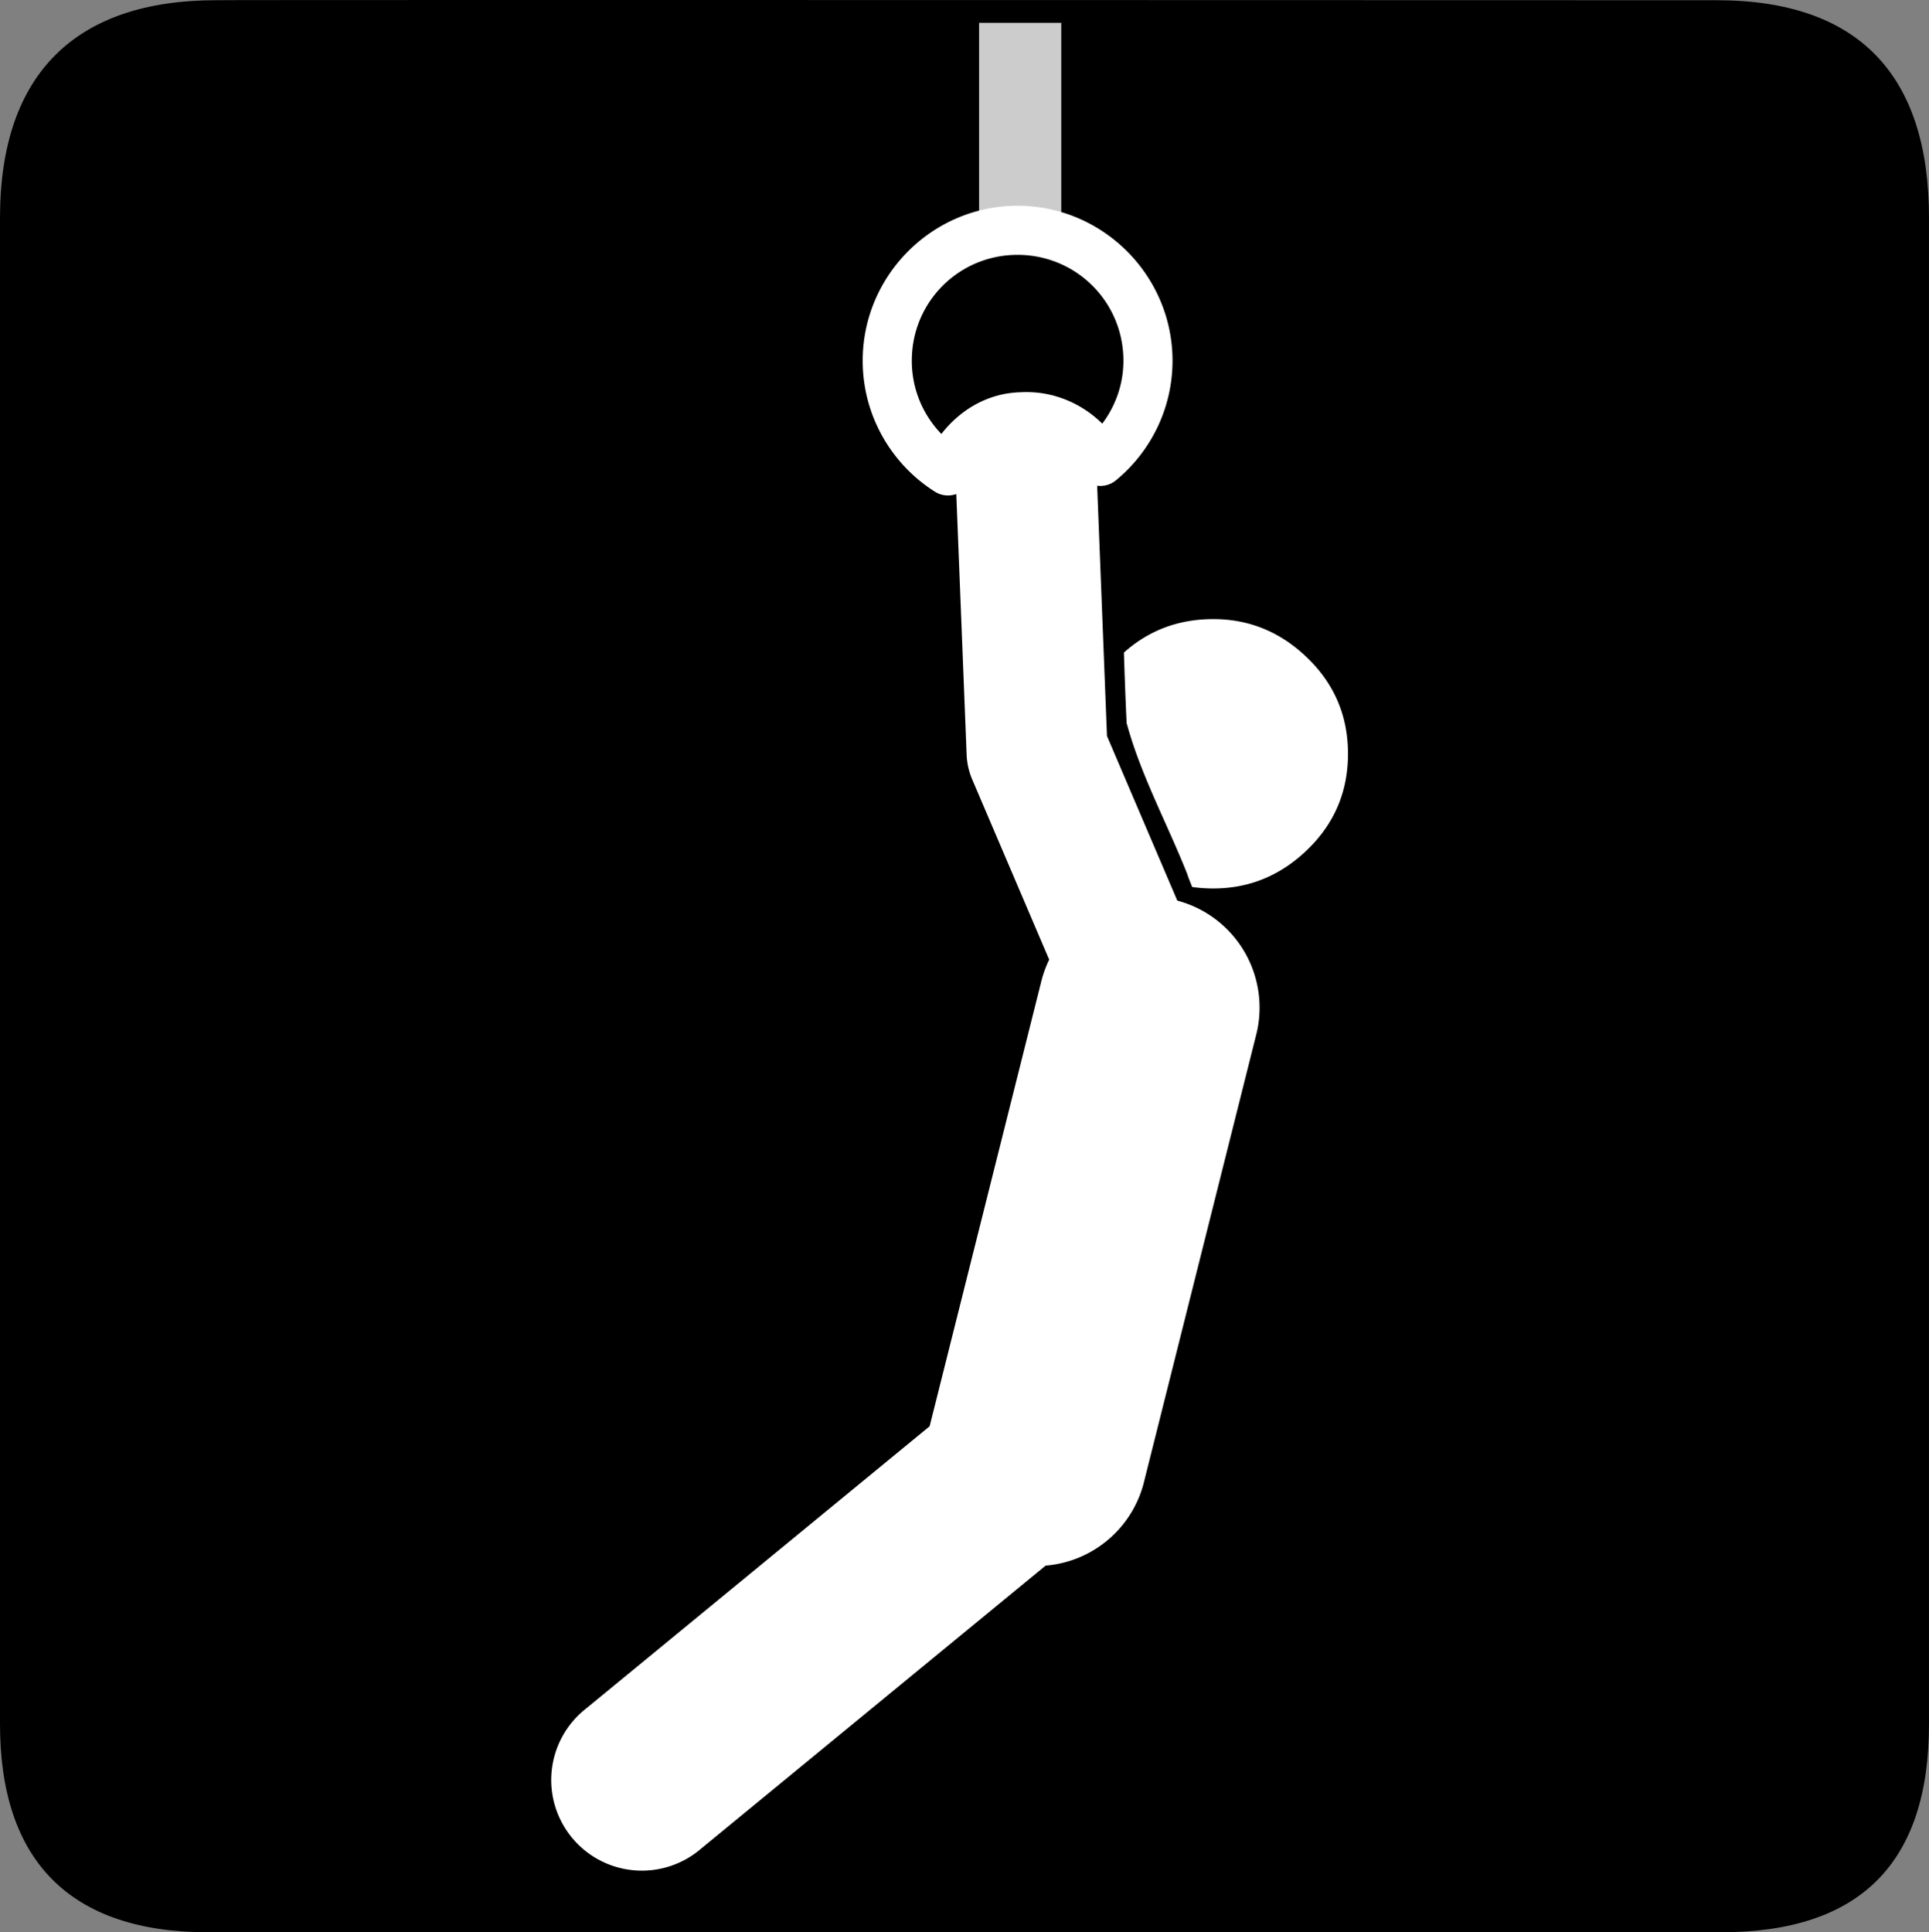 <?xml version="1.0" encoding="UTF-8" standalone="no"?>
<svg xmlns:rdf="http://www.w3.org/1999/02/22-rdf-syntax-ns#" xmlns="http://www.w3.org/2000/svg" version="1.0" xmlns:cc="http://creativecommons.org/ns#" xmlns:dc="http://purl.org/dc/elements/1.1/" viewBox="0 0 576.445 577.452">
<rect x="0" y="0" width="576.445" height="577.452" fill="#808080" stroke="none"/>
<path d="m64.571 0.064c-41.335 0-64.571 21.371-64.571 65.036v450.123c0 40.844 20.895 62.229 62.192 62.229h452.024c41.307 0 62.229-20.315 62.229-62.229v-450.123c0-42.601-20.922-65.036-63.521-65.036-0.004 0-448.495-0.143-448.353 0z"/>
<path opacity=".8" style="color-rendering:auto;text-decoration-color:#000000;color:#000000;isolation:auto;mix-blend-mode:normal;shape-rendering:auto;solid-color:#000000;block-progression:tb;text-decoration-line:none;image-rendering:auto;white-space:normal;text-indent:0;text-transform:none;text-decoration-style:solid" fill="#fff" d="m292.577 6.827v5 58.656h24.562v-63.656h-24.562z"/>
<path style="color-rendering:auto;text-decoration-color:#000000;color:#000000;isolation:auto;mix-blend-mode:normal;shape-rendering:auto;solid-color:#000000;block-progression:tb;text-decoration-line:none;image-rendering:auto;white-space:normal;text-indent:0;text-transform:none;text-decoration-style:solid" fill="#fff" d="m304.077 61.491c-25.482 0-46.273 20.83-46.273 46.305 0 16.422 8.606 30.938 21.57 39.139a7.337 7.337 0 0 0 6.396 0.701l3.088 77.91a21.073 21.073 0 0 0 1.688 7.438l22.98 53.803a33.096 33.096 0 0 0 -2.418 6.729l-33.281 132.625a33.096 33.096 0 0 0 -0.019 0.09l-102.699 84.379a27.094 27.094 0 1 0 34.406 41.844l102.947-84.582a33.096 33.096 0 0 0 29.553 -25.637l33.281-132.625a33.096 33.096 0 0 0 -23.482 -40.463l-21.018-49.193-2.934-74.795a7.337 7.337 0 0 0 5.594 -1.602c10.309-8.477 16.926-21.39 16.926-35.76 0-25.482-20.823-46.305-46.305-46.305zm0 14.672c17.544 0 31.633 14.088 31.633 31.633 0 7.1-2.394 13.56-6.324 18.816-6.316-6.248-15.058-9.883-24.293-9.389-9.891 0.212-18.23 5.297-23.781 12.467-5.463-5.669-8.836-13.348-8.836-21.895 0-17.552 14.057-31.633 31.602-31.633zm58.5 108.852c-10.36 0-19.262 3.327-26.719 10 0.22 7.023 0.474 14.05 0.812 21.062 4.179 15.444 12.086 29.947 18.031 44.906 0.46 1.386 1.003 2.731 1.562 4.094 2.041 0.292 4.144 0.438 6.312 0.438 10.817 0 20.238-3.908 28.25-11.719 8.012-7.81 12-17.31 12-28.531-0-11.208-3.988-20.721-12-28.531-8.012-7.81-17.433-11.718-28.25-11.719z"/>
</svg>
